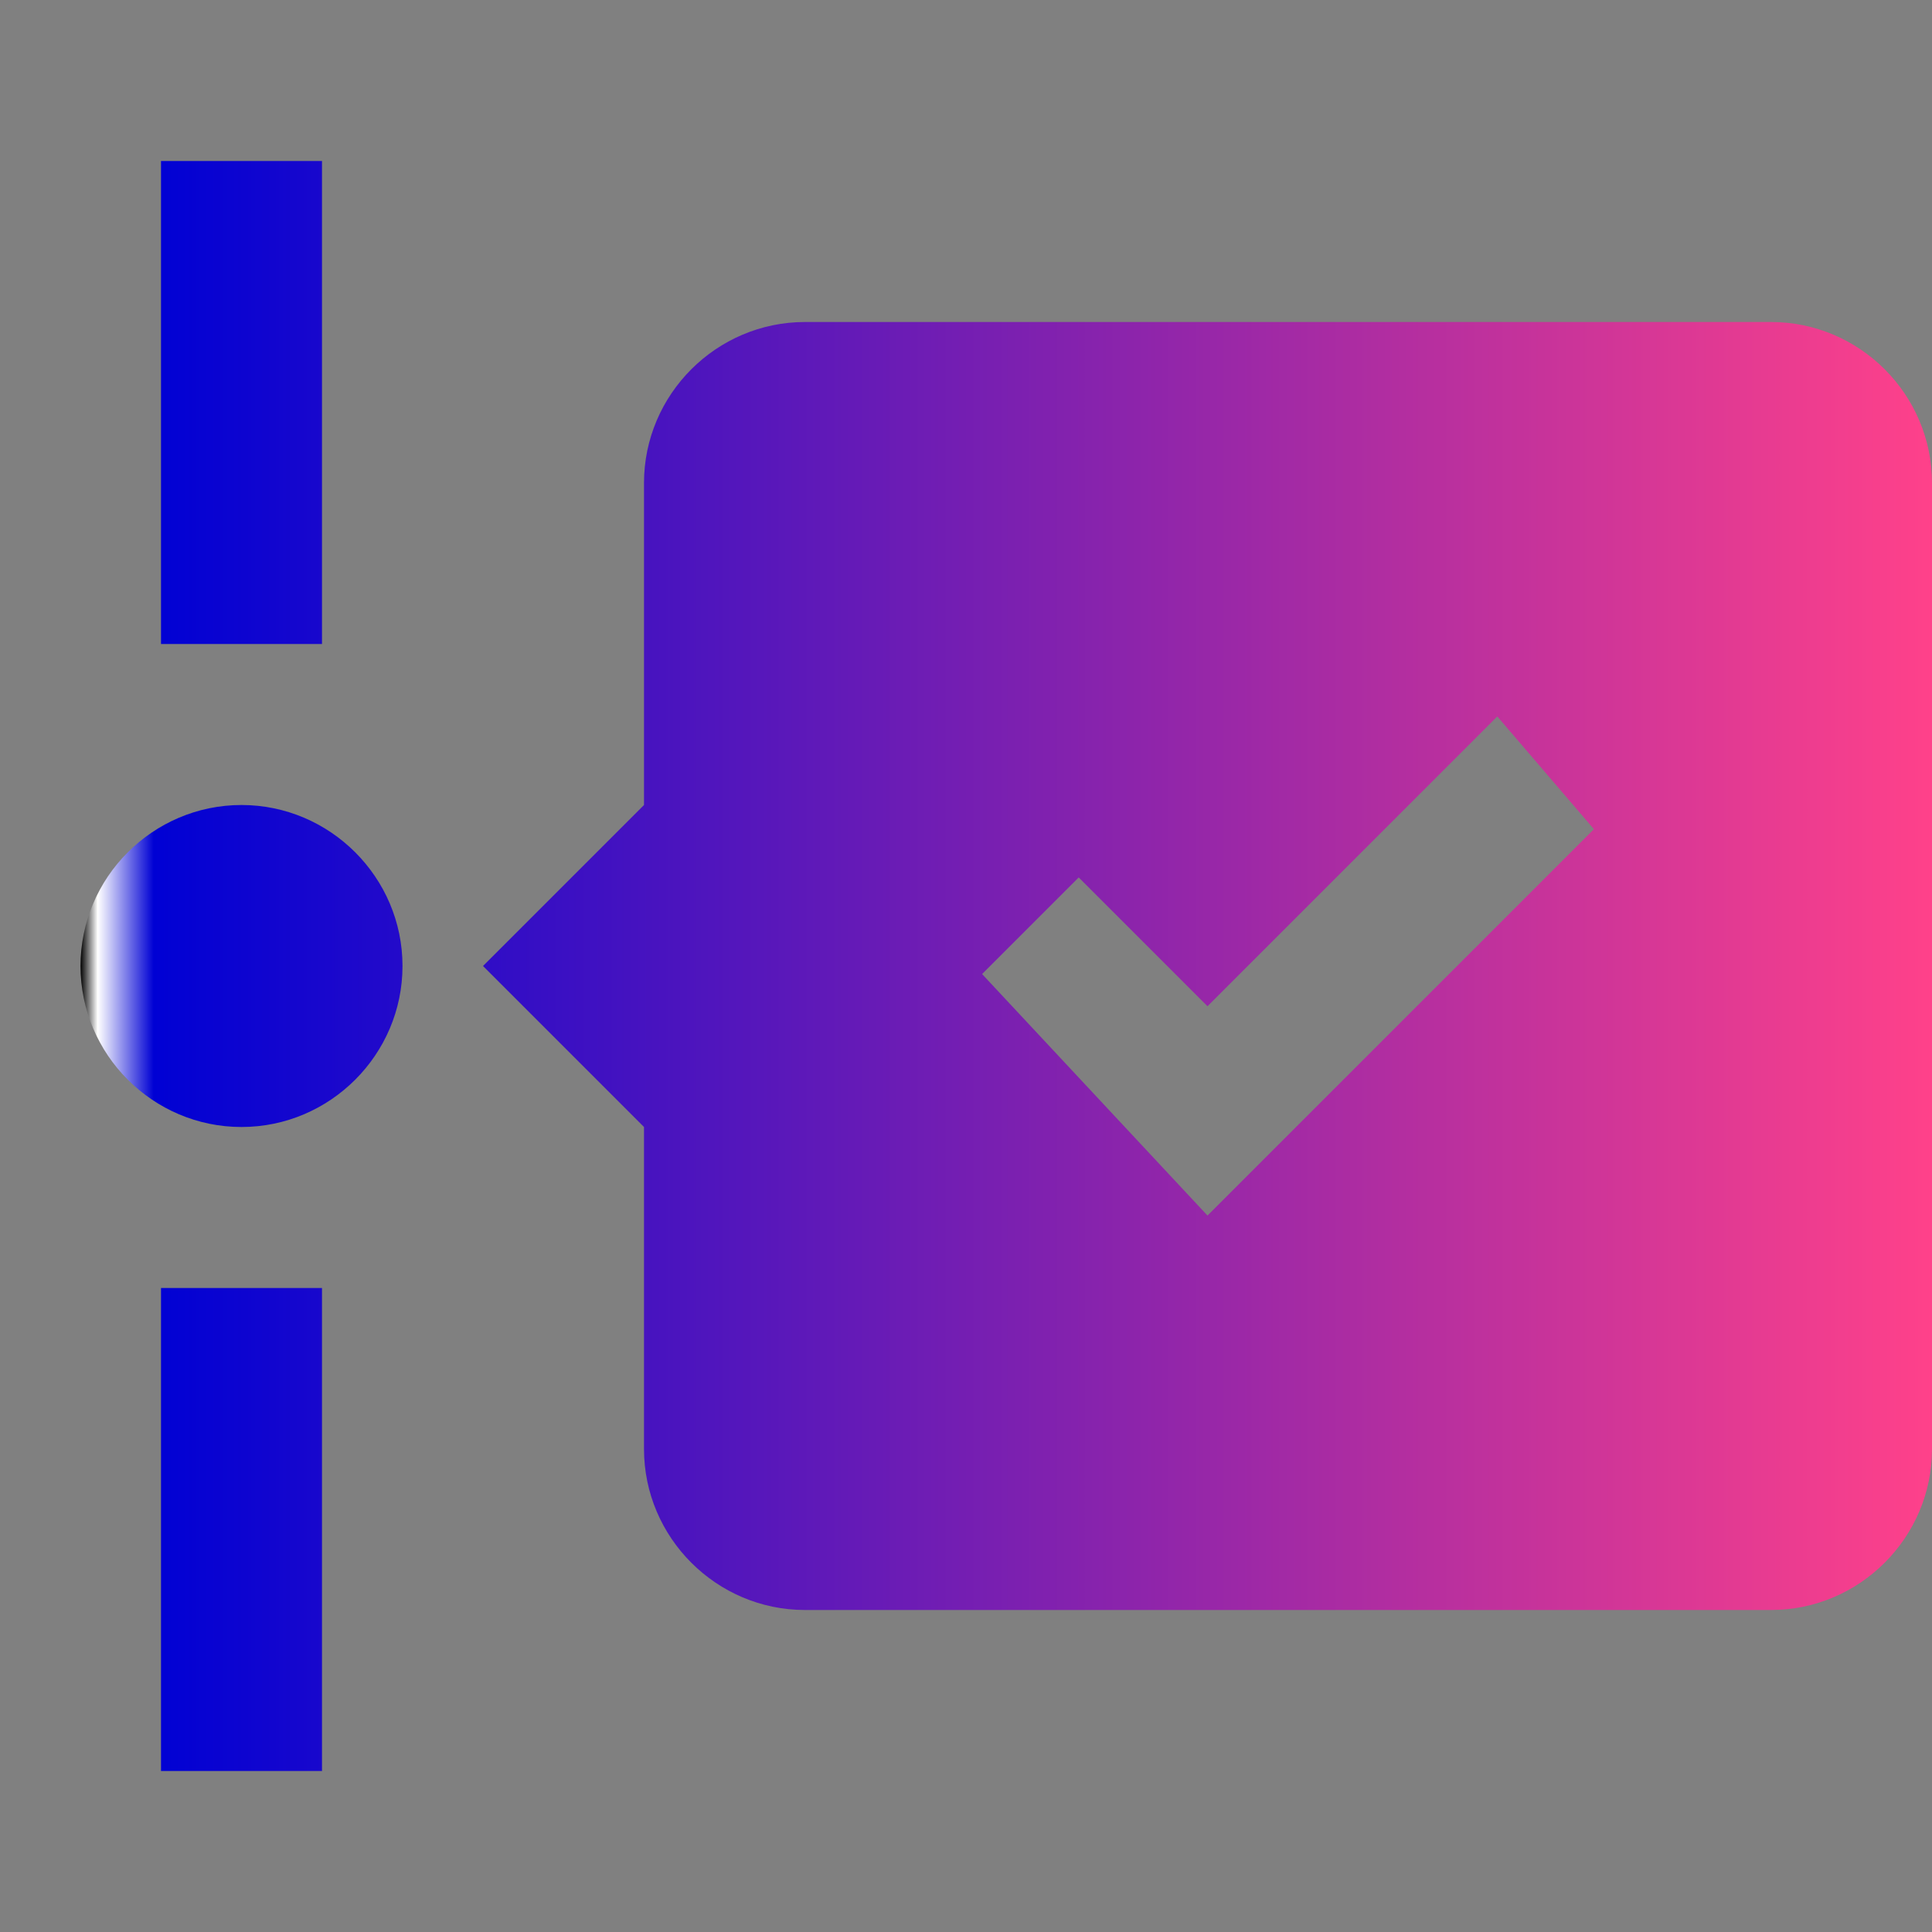 <?xml version="1.0" encoding="utf-8"?>
<!-- Generator: Adobe Illustrator 25.3.1, SVG Export Plug-In . SVG Version: 6.00 Build 0)  -->
<svg version="1.1" id="图层_1" xmlns="http://www.w3.org/2000/svg" xmlns:xlink="http://www.w3.org/1999/xlink" x="0px" y="0px"
	 width="24px" height="24px" viewBox="0 0 24 24" style="enable-background:new 0 0 24 24;" xml:space="preserve">
<rect x="0" y="0" width="24" height="24" fill="#808080" stroke="none"/>
<style type="text/css">
	.st0{fill:url(#SVGID_1_);}
</style>
<linearGradient id="SVGID_1_" gradientUnits="userSpaceOnUse" x1="1" y1="12" x2="24" y2="12">
	<stop  offset="0" style="stop-color:#FFFFFF"/>
	<stop  offset="0" style="stop-color:#000000"/>
	<stop  offset="9.383267e-03" style="stop-color:#FFFFFF"/>
	<stop  offset="3.959987e-02" style="stop-color:#0001D4"/>
	<stop  offset="1" style="stop-color:#FF418A"/>
</linearGradient>
<path class="st0" d="M4,8H2V2h2V8 M2,22h2v-6H2V22 M3,10c-1.1,0-2,0.9-2,2c0,1.1,0.9,2,2,2c1.1,0,2-0.9,2-2C5,10.9,4.1,10,3,10
	 M24,6v12c0,1.1-0.9,2-2,2H10c-1.1,0-2-0.9-2-2v-4l-2-2l2-2V6c0-1.1,0.9-2,2-2h12C23.1,4,24,4.9,24,6 M19.8,10.3l-1.2-1.4L15,12.5
	l-1.6-1.6l-1.2,1.2l2.8,3L19.8,10.3z"/>
</svg>
